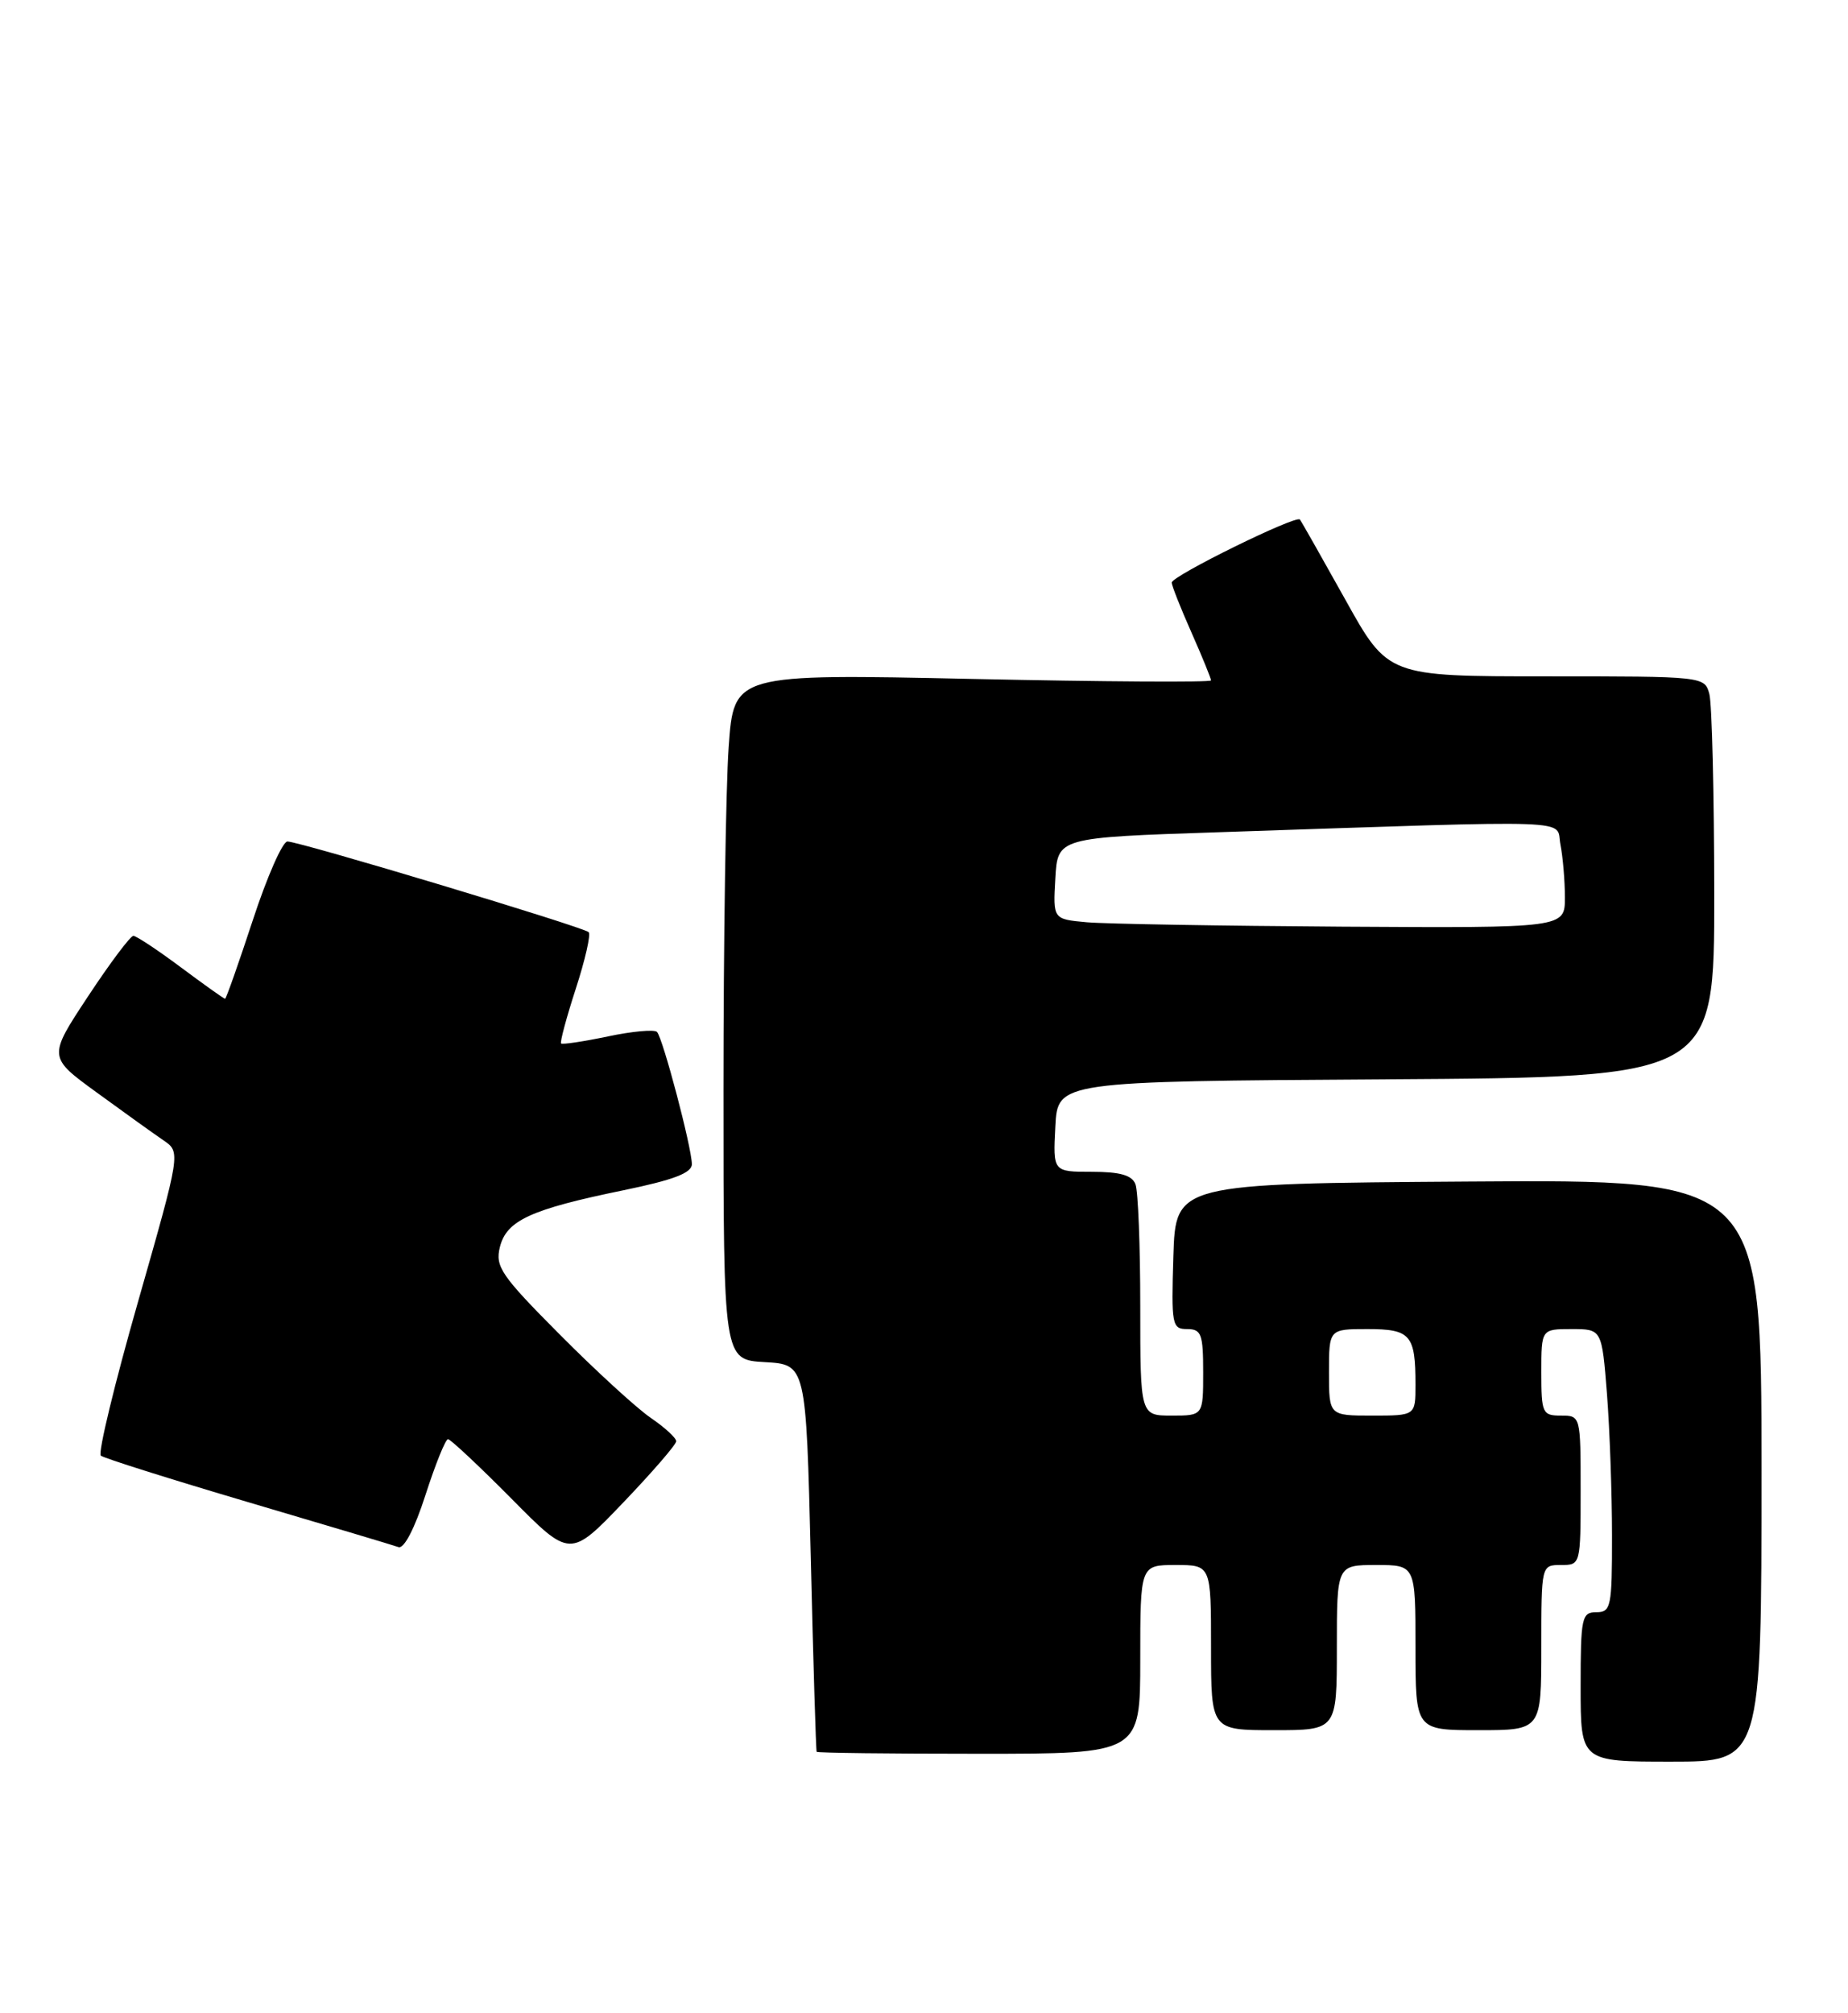 <?xml version="1.0" encoding="UTF-8" standalone="no"?>
<!DOCTYPE svg PUBLIC "-//W3C//DTD SVG 1.1//EN" "http://www.w3.org/Graphics/SVG/1.1/DTD/svg11.dtd" >
<svg xmlns="http://www.w3.org/2000/svg" xmlns:xlink="http://www.w3.org/1999/xlink" version="1.1" viewBox="0 0 235 256">
 <g >
 <path fill="currentColor"
d=" M 224.00 186.99 C 224.00 149.98 224.00 149.98 186.75 150.24 C 149.50 150.50 149.50 150.50 149.21 159.75 C 148.94 168.48 149.04 169.00 150.96 169.00 C 152.77 169.00 153.00 169.63 153.00 174.50 C 153.00 180.00 153.00 180.00 149.00 180.00 C 145.00 180.00 145.00 180.00 145.00 166.08 C 145.00 158.43 144.73 151.45 144.39 150.58 C 143.95 149.43 142.43 149.00 138.84 149.00 C 133.90 149.00 133.90 149.00 134.20 143.25 C 134.50 137.50 134.50 137.50 176.25 137.24 C 218.00 136.98 218.00 136.98 217.99 113.74 C 217.98 100.96 217.70 89.49 217.37 88.25 C 216.77 86.01 216.67 86.00 196.63 86.00 C 176.50 86.00 176.50 86.00 171.08 76.25 C 168.09 70.89 165.49 66.30 165.30 66.06 C 164.82 65.46 149.00 73.24 149.00 74.08 C 149.00 74.45 150.12 77.29 151.50 80.40 C 152.88 83.51 154.00 86.27 154.00 86.52 C 154.00 86.77 140.35 86.69 123.66 86.33 C 93.32 85.68 93.32 85.68 92.66 95.00 C 92.30 100.12 92.00 119.74 92.00 138.60 C 92.00 172.90 92.00 172.90 97.25 173.20 C 102.50 173.50 102.50 173.50 103.10 198.00 C 103.42 211.47 103.76 222.61 103.85 222.75 C 103.93 222.89 113.22 223.00 124.50 223.00 C 145.00 223.00 145.00 223.00 145.00 211.00 C 145.00 199.00 145.00 199.00 149.50 199.00 C 154.00 199.00 154.00 199.00 154.00 209.50 C 154.00 220.00 154.00 220.00 162.00 220.00 C 170.00 220.00 170.00 220.00 170.00 209.50 C 170.00 199.00 170.00 199.00 175.00 199.00 C 180.00 199.00 180.00 199.00 180.00 209.50 C 180.00 220.00 180.00 220.00 188.00 220.00 C 196.00 220.00 196.00 220.00 196.00 209.50 C 196.00 199.00 196.00 199.00 198.50 199.00 C 200.99 199.00 201.00 198.97 201.00 189.50 C 201.00 180.03 200.99 180.00 198.50 180.00 C 196.14 180.00 196.00 179.70 196.00 174.50 C 196.00 169.00 196.00 169.00 199.85 169.00 C 203.70 169.00 203.70 169.00 204.35 177.25 C 204.70 181.79 204.99 189.89 204.99 195.25 C 205.00 204.34 204.86 205.00 203.00 205.00 C 201.14 205.00 201.00 205.67 201.00 214.50 C 201.00 224.00 201.00 224.00 212.50 224.00 C 224.00 224.00 224.00 224.00 224.00 186.99 Z  M 85.99 183.26 C 85.99 182.84 84.53 181.50 82.74 180.28 C 80.96 179.06 75.76 174.30 71.19 169.70 C 63.70 162.17 62.95 161.06 63.57 158.56 C 64.42 155.18 67.48 153.77 79.32 151.34 C 85.67 150.03 88.00 149.14 87.98 148.02 C 87.96 145.88 84.28 131.95 83.54 131.21 C 83.21 130.88 80.39 131.13 77.29 131.79 C 74.18 132.44 71.51 132.84 71.35 132.68 C 71.19 132.52 72.03 129.39 73.22 125.72 C 74.41 122.06 75.15 118.82 74.86 118.53 C 74.20 117.87 38.08 107.00 36.55 107.00 C 35.93 107.00 33.95 111.50 32.15 117.00 C 30.34 122.50 28.76 127.00 28.62 127.00 C 28.48 127.00 25.95 125.20 23.00 123.00 C 20.05 120.80 17.33 119.00 16.96 119.00 C 16.58 119.00 13.98 122.47 11.19 126.70 C 6.10 134.41 6.10 134.41 12.35 138.95 C 15.78 141.45 19.58 144.18 20.79 145.00 C 22.98 146.50 22.98 146.50 17.56 165.50 C 14.57 175.95 12.44 184.76 12.82 185.09 C 13.19 185.41 21.60 188.06 31.50 190.99 C 41.40 193.91 50.03 196.49 50.67 196.72 C 51.37 196.98 52.74 194.36 54.11 190.08 C 55.37 186.18 56.65 183.00 56.97 183.00 C 57.29 183.00 60.91 186.40 65.03 190.55 C 72.50 198.11 72.50 198.11 79.25 191.06 C 82.96 187.18 86.00 183.67 85.99 183.26 Z  M 169.00 174.50 C 169.00 169.00 169.00 169.00 173.89 169.00 C 179.38 169.00 180.00 169.72 180.00 176.08 C 180.00 180.00 180.00 180.00 174.50 180.00 C 169.00 180.00 169.00 180.00 169.00 174.50 Z  M 138.20 117.27 C 133.90 116.88 133.90 116.88 134.20 111.69 C 134.50 106.50 134.50 106.50 155.00 105.82 C 201.74 104.26 197.78 104.12 198.43 107.37 C 198.74 108.96 199.00 111.99 199.00 114.12 C 199.00 118.00 199.00 118.00 170.75 117.83 C 155.21 117.73 140.56 117.48 138.20 117.27 Z "/>
</g>
</svg>